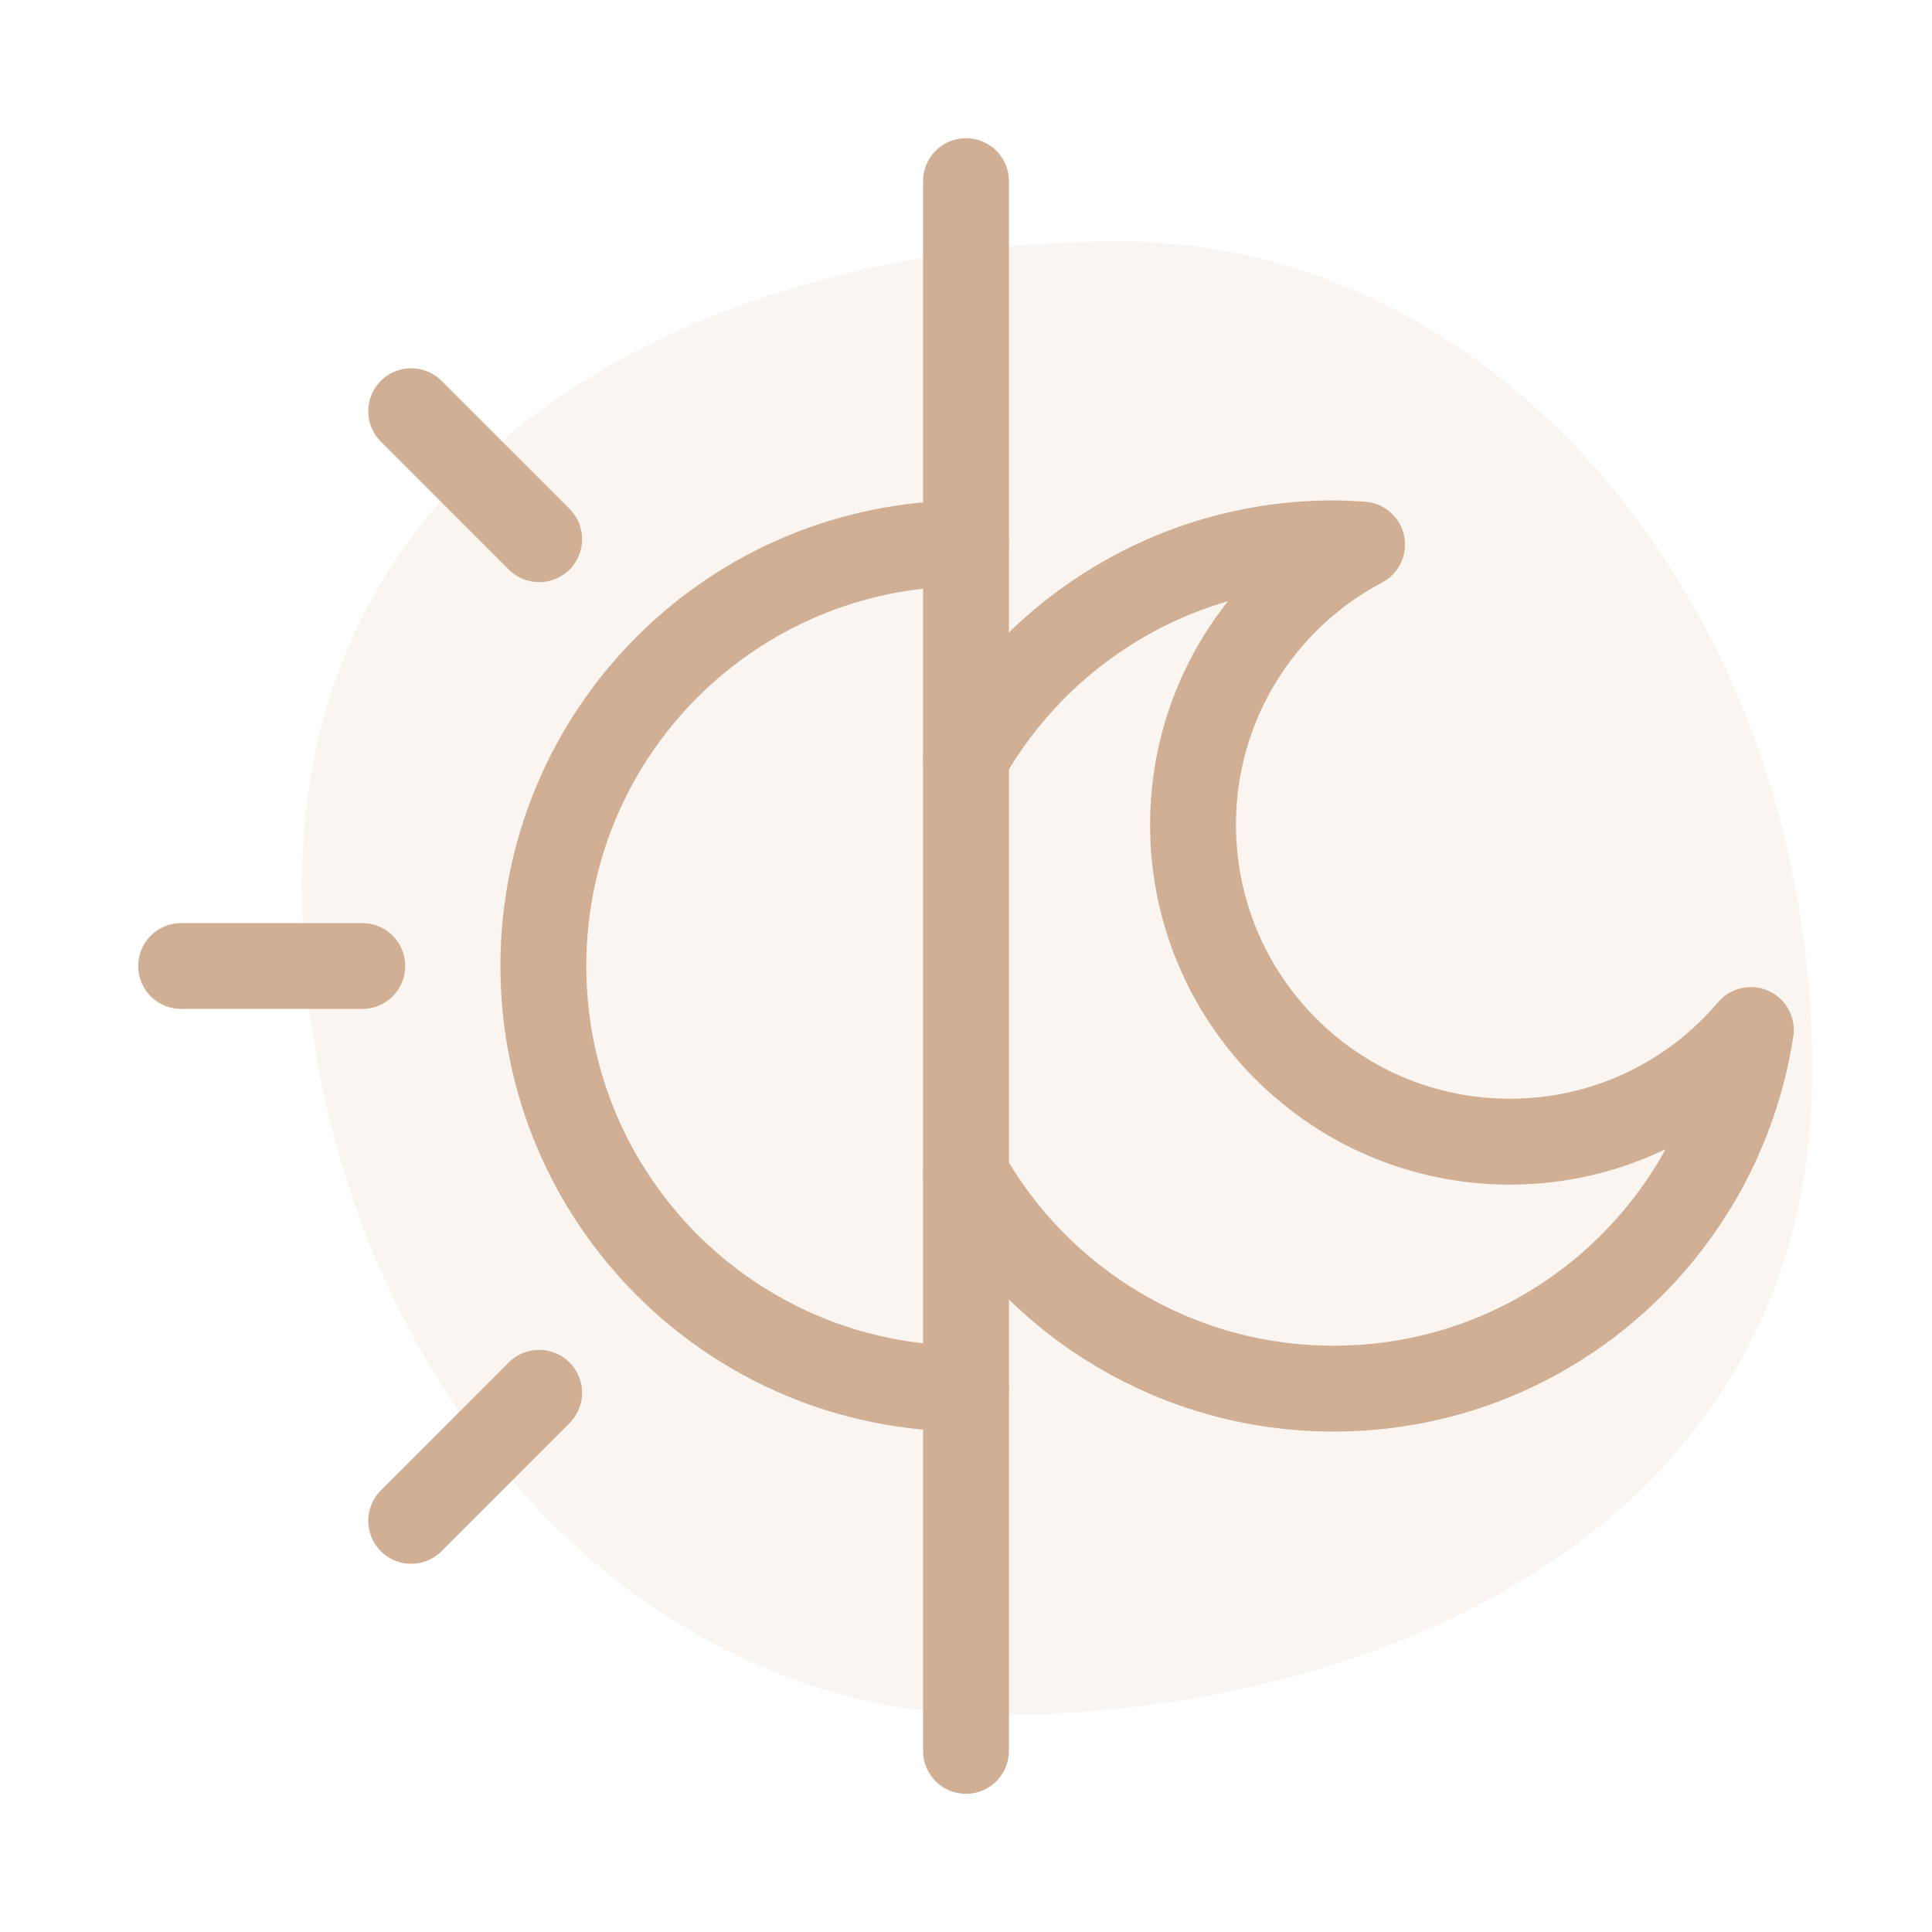 <svg width="45" height="45" viewBox="0 0 45 45" fill="none" xmlns="http://www.w3.org/2000/svg">
<path d="M42.212 24.929C42.212 35.59 32.108 39.943 23.186 39.943C14.264 39.943 7.031 31.3 7.031 20.639C7.031 9.978 17.136 5.625 26.058 5.625C34.98 5.625 42.212 14.268 42.212 24.929Z" fill="#CC9966" fill-opacity="0.1"/>
<path d="M22.5 4.219V40.781" stroke="#D0AF94" stroke-width="2" stroke-miterlimit="10" stroke-linecap="round" stroke-linejoin="round"/>
<path d="M22.5 32.344C17.058 32.344 12.656 27.942 12.656 22.5C12.656 17.058 17.058 12.656 22.5 12.656" stroke="#D0AF94" stroke-width="2" stroke-miterlimit="10" stroke-linecap="round" stroke-linejoin="round"/>
<path d="M9.577 9.578L12.558 12.559" stroke="#D0AF94" stroke-width="2" stroke-miterlimit="10" stroke-linecap="round" stroke-linejoin="round"/>
<path d="M4.219 22.5H8.438" stroke="#D0AF94" stroke-width="2" stroke-miterlimit="10" stroke-linecap="round" stroke-linejoin="round"/>
<path d="M9.577 35.423L12.558 32.441" stroke="#D0AF94" stroke-width="2" stroke-miterlimit="10" stroke-linecap="round" stroke-linejoin="round"/>
<path d="M22.5 17.648C24.188 14.667 27.394 12.656 31.064 12.656C31.289 12.656 31.5 12.67 31.725 12.684C29.377 13.922 27.788 16.383 27.788 19.209C27.788 23.288 31.092 26.592 35.17 26.592C37.42 26.592 39.431 25.58 40.781 23.991C40.05 28.73 35.986 32.344 31.064 32.344C27.394 32.344 24.188 30.333 22.5 27.352" stroke="#D0AF94" stroke-width="2" stroke-miterlimit="10" stroke-linecap="round" stroke-linejoin="round"/>
</svg>
